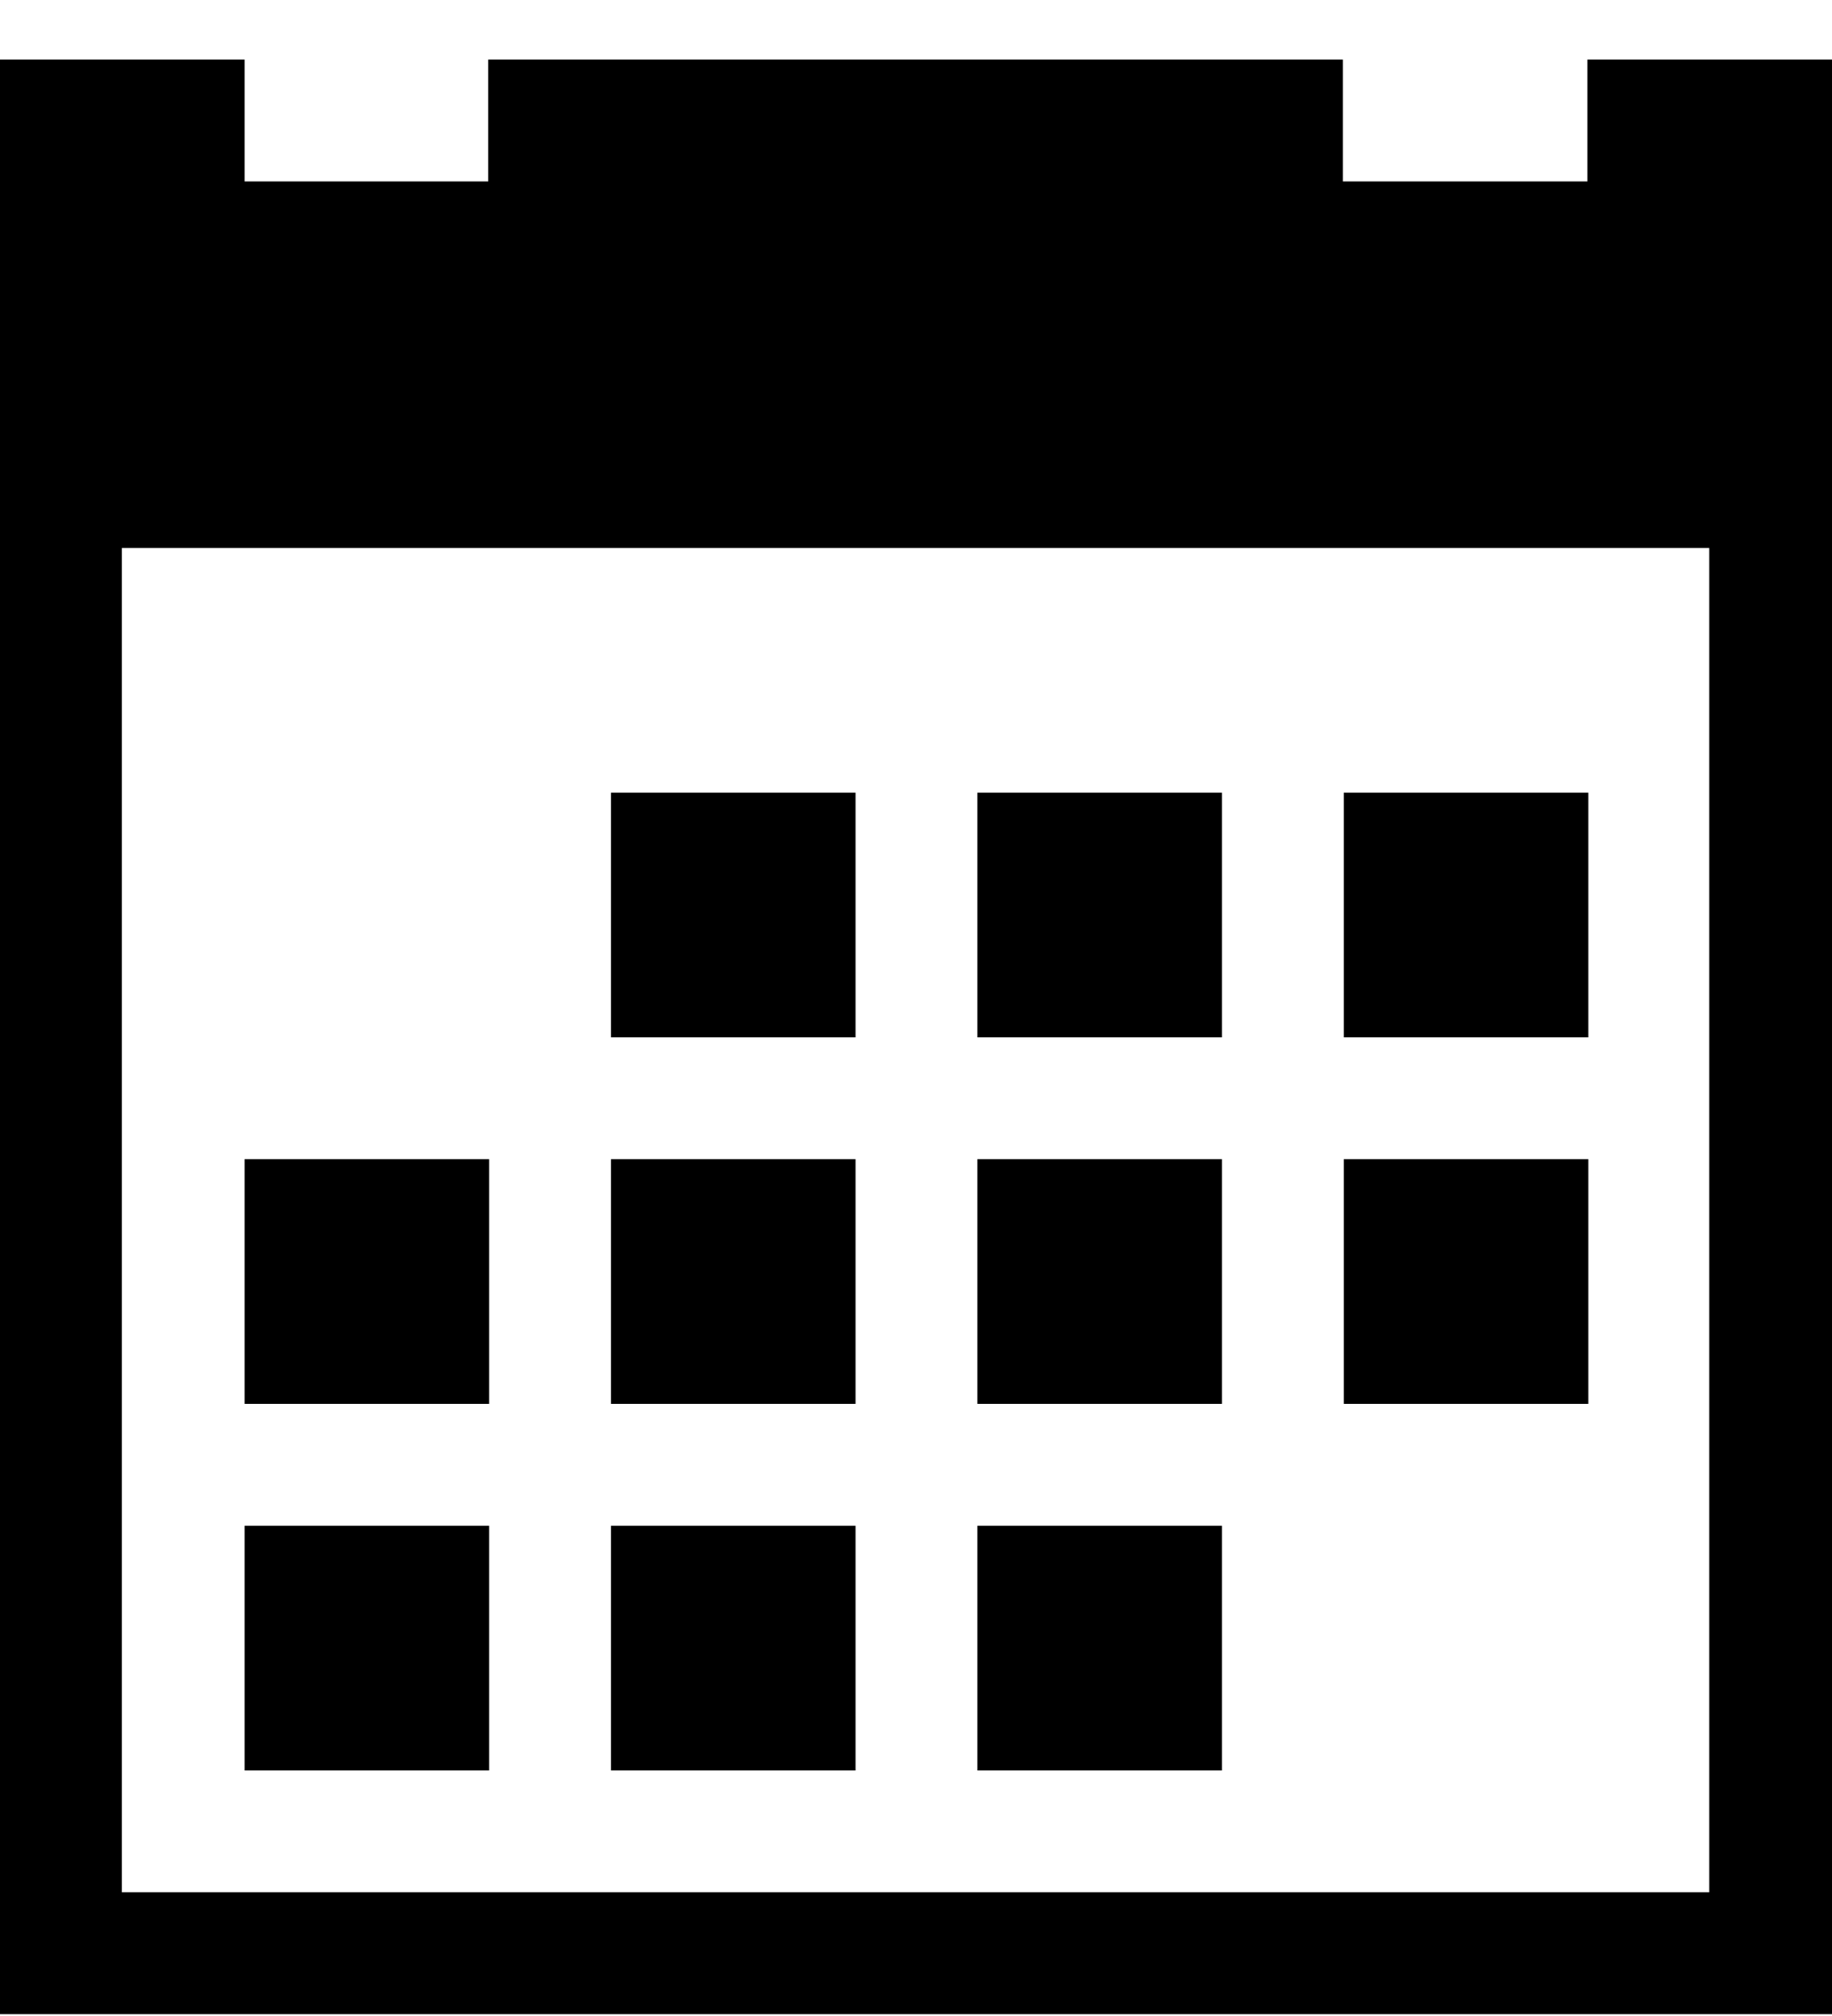 <?xml version="1.0" encoding="utf-8"?>
<!-- Generator: Adobe Illustrator 23.0.1, SVG Export Plug-In . SVG Version: 6.00 Build 0)  -->
<svg version="1.1" id="Layer_1" xmlns="http://www.w3.org/2000/svg" xmlns:xlink="http://www.w3.org/1999/xlink" x="0px" y="0px"
	 viewBox="0 0 20 22" style="enable-background:new 0 0 20 22;" xml:space="preserve">
<path d="M6.67,8.65h2.67v2.67H6.67V8.65z M10.67,8.65h2.67v2.67h-2.67V8.65z M14.67,8.65h2.67v2.67h-2.67V8.65z M2.67,16.65h2.67
	v2.67H2.67V16.65z M6.67,16.65h2.67v2.67H6.67V16.65z M10.67,16.65h2.67v2.67h-2.67V16.65z M6.67,12.65h2.67v2.67H6.67V12.65z
	 M10.67,12.65h2.67v2.67h-2.67V12.65z M14.67,12.65h2.67v2.67h-2.67V12.65z M2.67,12.65h2.67v2.67H2.67V12.65z M17.33,0.65v1.33
	h-2.67V0.65H5.33v1.33H2.67V0.65H0v21.33h20V0.65H17.33z M18.67,20.65H1.33V5.98h17.33v14.67H18.67z"/>
</svg>
